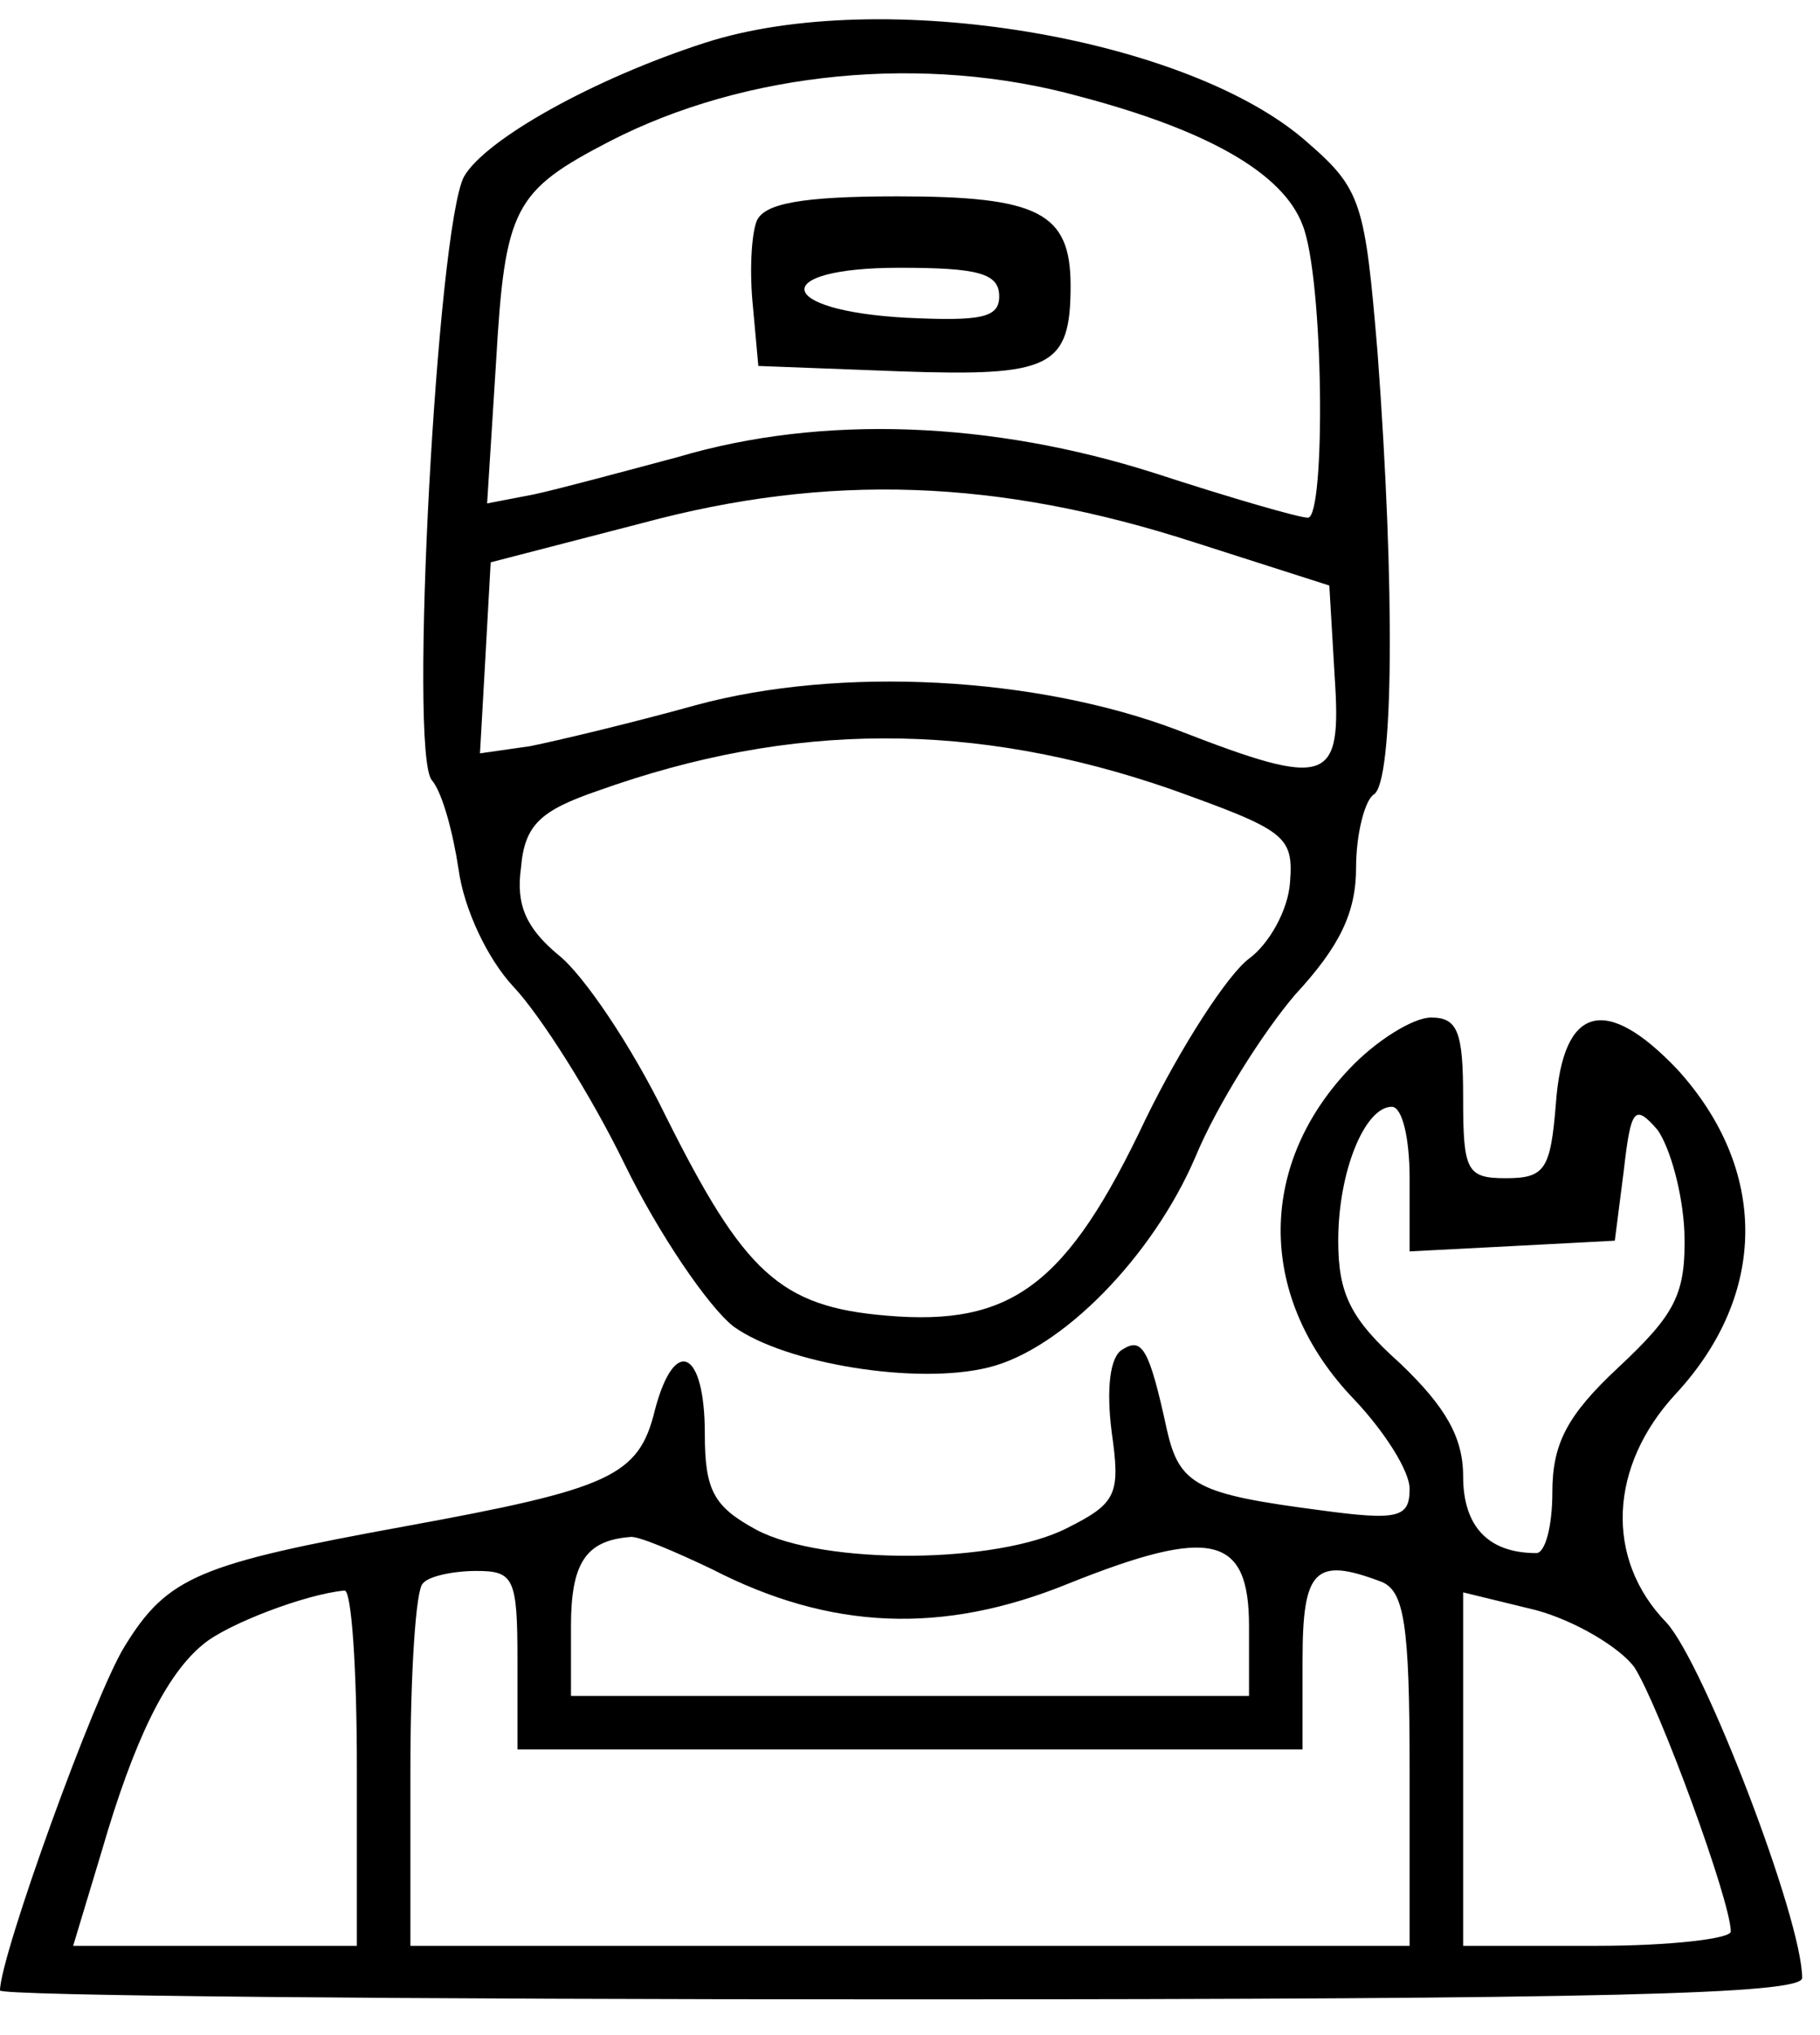 <?xml version="1.0" standalone="no"?>
<!DOCTYPE svg PUBLIC "-//W3C//DTD SVG 20010904//EN"
 "http://www.w3.org/TR/2001/REC-SVG-20010904/DTD/svg10.dtd">
<svg version="1.0" xmlns="http://www.w3.org/2000/svg"
 width="102pt" height="114pt" viewBox="0 0 102 114"
 preserveAspectRatio="xMidYMid meet">

<g transform="translate(0,114) scale(0.1,-0.1)"
fill="#000000" stroke="none">
<path d="M395 1116 c-62 -20 -123 -54 -135 -75 -15 -29 -31 -323 -18 -338 6
-7 12 -30 15 -50 3 -22 16 -50 31 -66 15 -16 43 -60 62 -99 19 -39 47 -80 61
-91 29 -21 103 -33 143 -23 41 10 92 62 116 118 12 29 38 70 56 91 25 27 34
46 34 71 0 19 5 38 10 41 11 7 12 114 2 248 -7 83 -9 91 -39 117 -66 59 -239
88 -338 56z m210 -30 c72 -19 114 -43 125 -72 12 -30 13 -164 3 -164 -5 0 -43
11 -86 25 -91 29 -186 33 -267 9 -30 -8 -67 -18 -81 -21 l-26 -5 5 79 c5 87
10 96 64 124 76 39 176 49 263 25z m65 -250 l75 -24 3 -51 c4 -60 -3 -63 -88
-30 -79 30 -189 36 -270 14 -36 -10 -78 -20 -93 -23 l-28 -4 3 53 3 54 85 22
c104 28 199 25 310 -11z m-14 -138 c64 -23 69 -26 67 -52 -1 -16 -12 -35 -23
-43 -12 -9 -38 -49 -58 -90 -44 -93 -75 -116 -145 -110 -60 5 -80 24 -124 112
-19 39 -46 79 -60 90 -18 15 -24 28 -21 49 2 24 11 32 43 43 109 39 211 39
321 1z"/>
<path d="M424 1016 c-3 -8 -4 -29 -2 -48 l3 -33 79 -3 c85 -3 96 2 96 48 0 41
-18 50 -97 50 -54 0 -75 -4 -79 -14z m136 -42 c0 -12 -10 -14 -52 -12 -74 4
-77 28 -4 28 44 0 56 -3 56 -16z"/>
<path d="M756 541 c-52 -55 -51 -129 3 -185 17 -18 31 -40 31 -50 0 -16 -6
-18 -50 -12 -69 9 -79 14 -86 45 -10 46 -14 52 -25 45 -7 -4 -9 -22 -6 -46 5
-35 3 -40 -25 -54 -39 -20 -136 -21 -174 -1 -24 13 -29 22 -29 54 0 47 -17 55
-28 13 -9 -37 -25 -44 -140 -65 -115 -21 -133 -28 -157 -67 -17 -27 -70 -174
-70 -193 0 -3 227 -5 505 -5 397 0 505 3 505 12 0 33 -55 176 -76 199 -35 36
-32 88 5 128 52 56 52 126 1 182 -40 42 -64 36 -68 -19 -3 -37 -6 -42 -28 -42
-22 0 -24 4 -24 45 0 37 -3 45 -18 45 -10 0 -31 -13 -46 -29z m34 -61 l0 -41
58 3 57 3 5 39 c4 35 6 38 19 23 7 -10 14 -35 15 -57 1 -35 -5 -46 -37 -76
-29 -27 -37 -43 -37 -70 0 -19 -4 -34 -9 -34 -27 0 -41 15 -41 43 0 22 -10 39
-35 63 -28 25 -35 39 -35 69 0 39 15 75 30 75 6 0 10 -18 10 -40z m-391 -219
c66 -34 129 -37 200 -8 80 32 101 27 101 -24 l0 -39 -190 0 -190 0 0 39 c0 35
8 48 33 50 4 1 25 -8 46 -18z m-109 -51 l0 -50 220 0 220 0 0 50 c0 51 7 58
44 44 13 -5 16 -24 16 -105 l0 -99 -280 0 -280 0 0 98 c0 54 3 102 7 105 3 4
17 7 30 7 21 0 23 -4 23 -50z m-90 -60 l0 -100 -79 0 -80 0 16 53 c18 62 36
99 57 116 13 11 57 28 79 30 4 1 7 -44 7 -99z m716 56 c14 -22 54 -131 54
-148 0 -4 -34 -8 -75 -8 l-75 0 0 99 0 99 41 -10 c22 -6 47 -21 55 -32z"/>
</g>
</svg>
